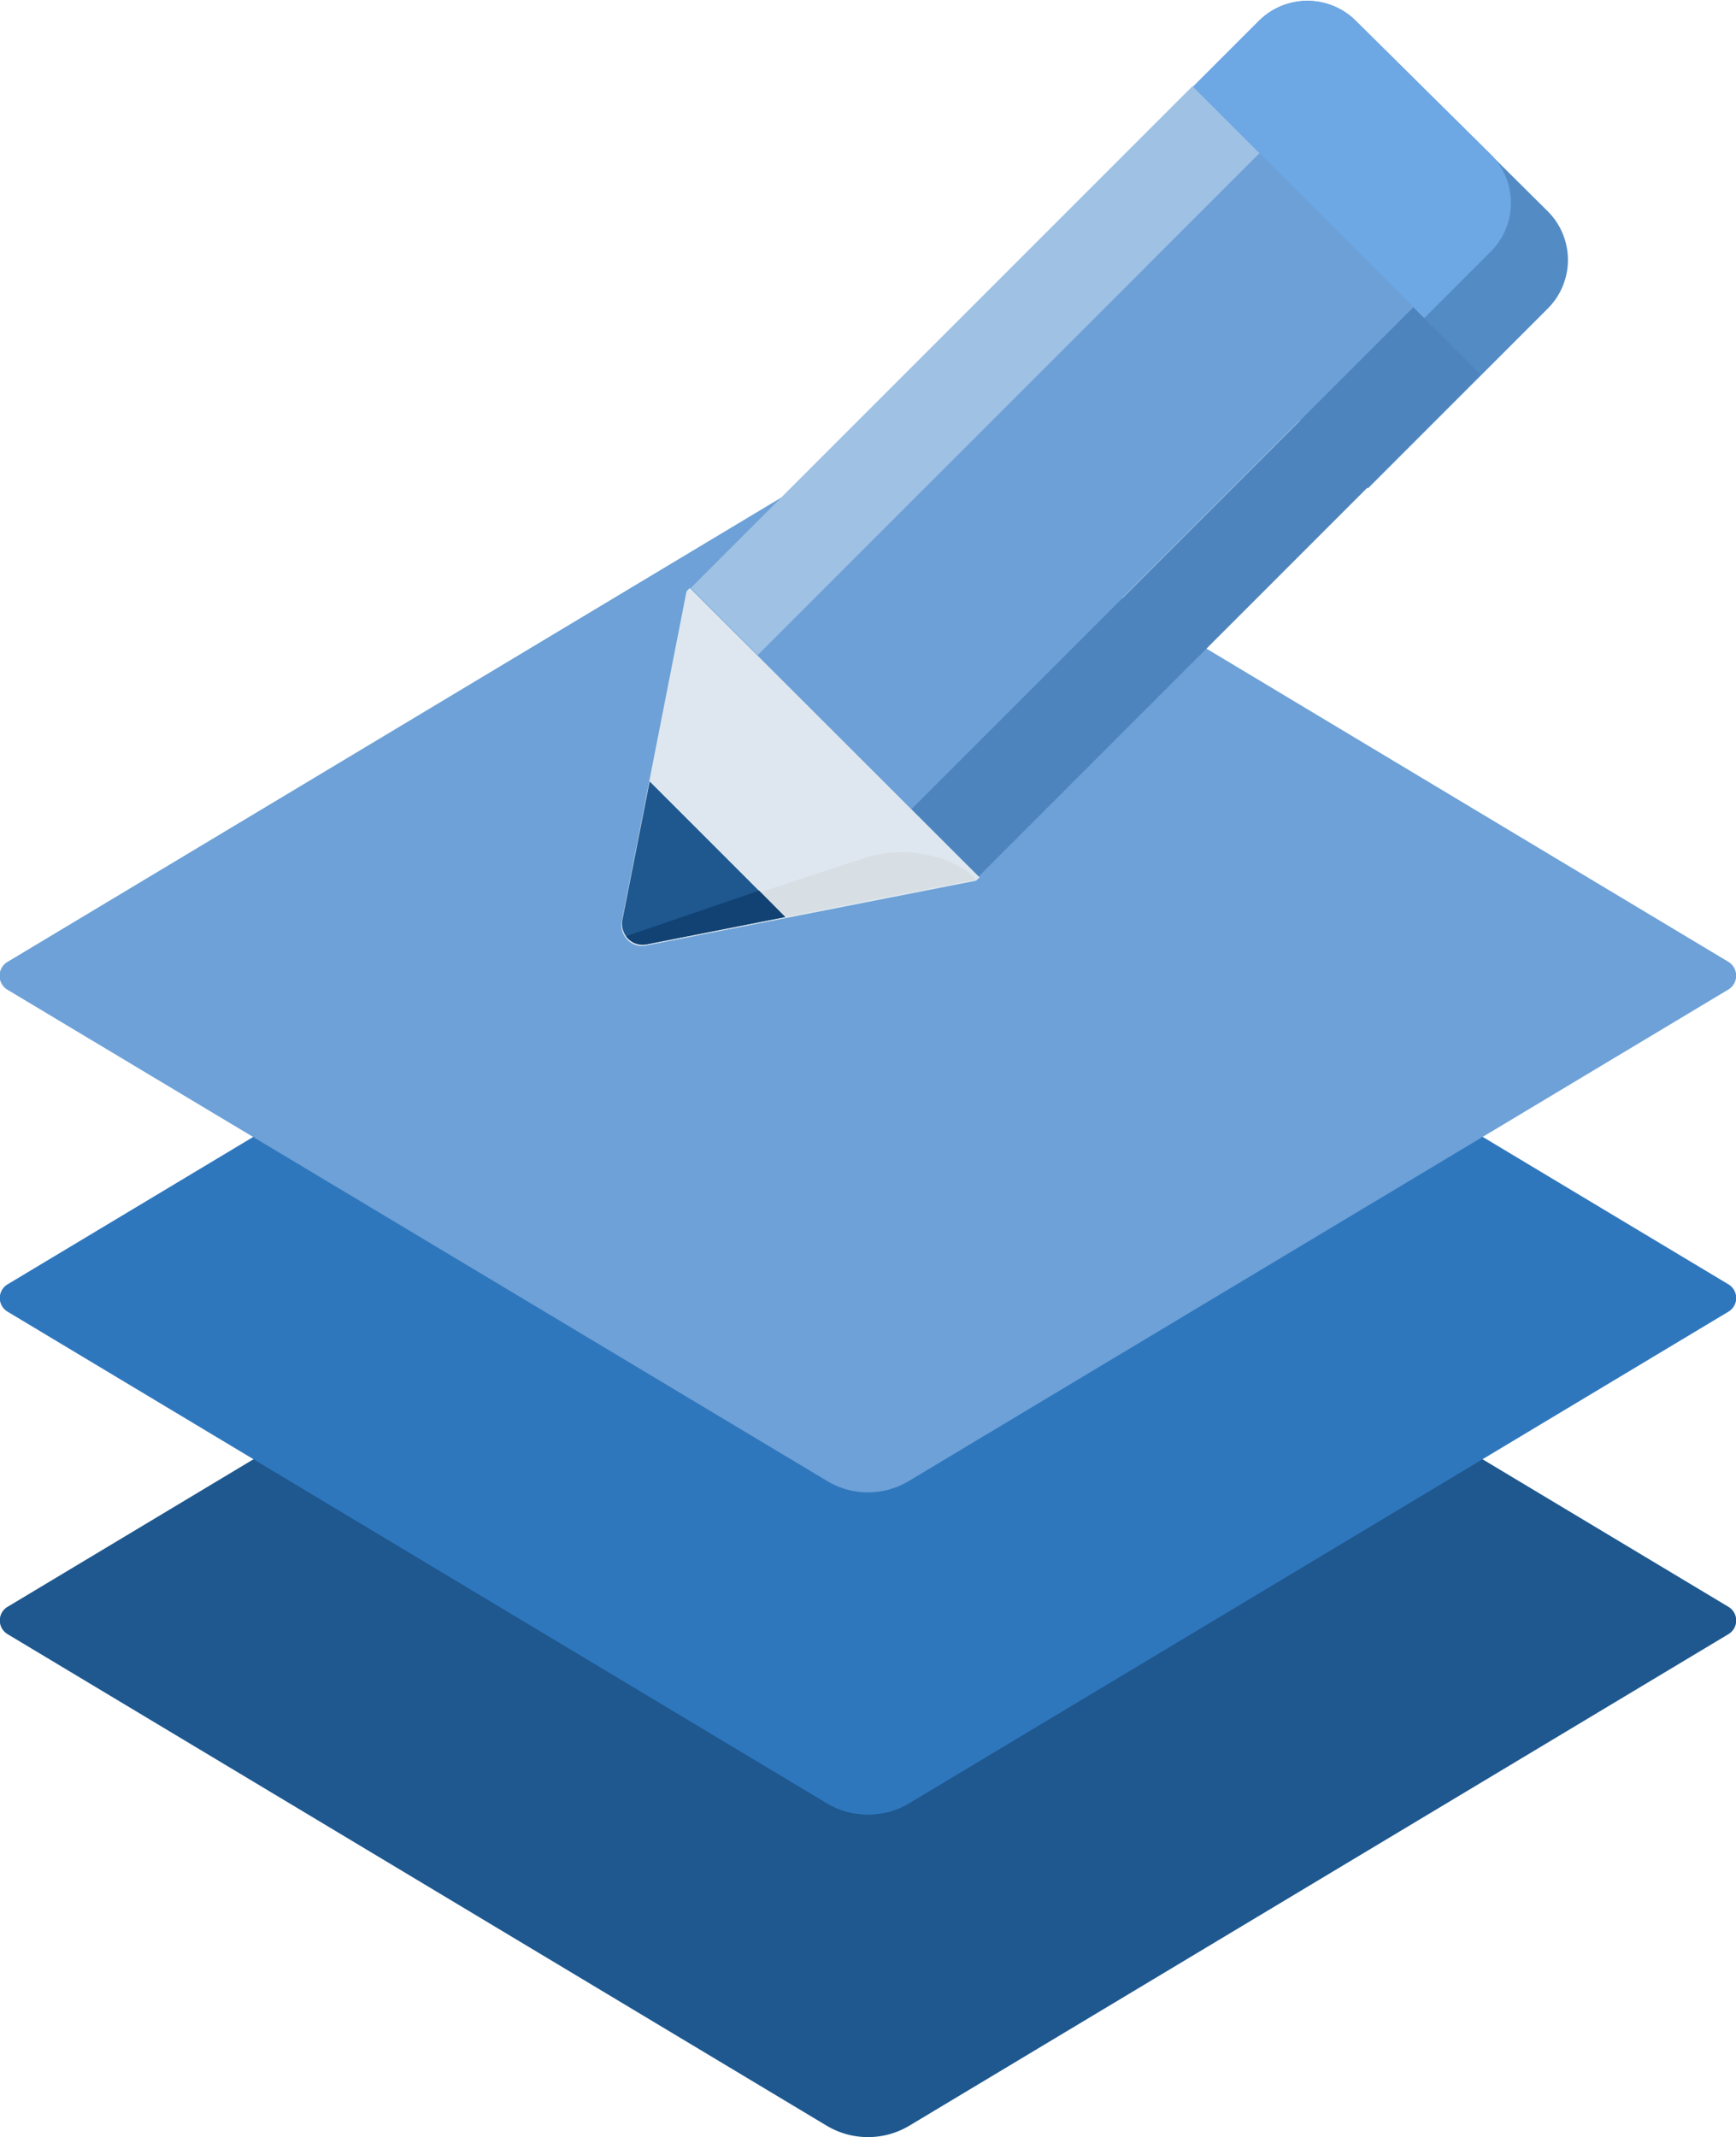 <svg xmlns="http://www.w3.org/2000/svg" viewBox="0 0 57.88 71.24"><defs><style>.cls-1,.cls-8{fill:#1e588f;}.cls-2{fill:#2f77bd;}.cls-3{fill:#6da1d7;}.cls-4{fill:#dee7ef;}.cls-4,.cls-5,.cls-6,.cls-7,.cls-8,.cls-9{fill-rule:evenodd;}.cls-5{fill:#d7dee4;}.cls-6{fill:#538bc5;}.cls-7{fill:#6da7e4;}.cls-9{fill:#114273;}.cls-10{fill:#9fc1e4;}.cls-11{fill:#6ca0d7;}.cls-12{fill:#4d84bd;}</style></defs><g id="레이어_2" data-name="레이어 2"><g id="Layer_1" data-name="Layer 1"><path class="cls-1" d="M.26,53.56l27.3-16.38a2.68,2.68,0,0,1,2.76,0l27.3,16.38a.53.53,0,0,1,0,.92L30.32,70.86a2.68,2.68,0,0,1-2.76,0L.26,54.48A.53.53,0,0,1,.26,53.56Z"/><path class="cls-2" d="M.26,42.81l27.3-16.38a2.68,2.68,0,0,1,2.76,0l27.3,16.38a.53.53,0,0,1,0,.92L30.32,60.11a2.68,2.68,0,0,1-2.76,0L.26,43.73A.53.53,0,0,1,.26,42.81Z"/><path class="cls-3" d="M.26,32.06l27.3-16.38a2.68,2.68,0,0,1,2.76,0l27.3,16.38a.54.54,0,0,1,0,.93L30.32,49.36a2.64,2.64,0,0,1-2.76,0L.26,33A.54.54,0,0,1,.26,32.06Z"/><path class="cls-4" d="M23,19.6l-.11.11-2.16,11a.71.71,0,0,0,.19.62.68.68,0,0,0,.62.19l11-2.16.12-.11Z"/><path class="cls-5" d="M20.91,31.2s0,.06,0,.09a.68.68,0,0,0,.62.19l11-2.16-.27-.27a4.07,4.07,0,0,0-3.54-.41h0S20.91,31.2,20.91,31.2Z"/><path class="cls-6" d="M42,.67l-6,6,9.61,9.61,6-6a2.29,2.29,0,0,0,0-3.23L45.18.67A2.29,2.29,0,0,0,42,.67Z"/><path class="cls-7" d="M42,.67l-6,6,7.71,7.71,6-6a2.29,2.29,0,0,0,0-3.23L45.18.67A2.29,2.29,0,0,0,42,.67Z"/><path class="cls-8" d="M21.66,26.05l-.91,4.62a.71.71,0,0,0,.19.62.68.68,0,0,0,.62.19l4.62-.91Z"/><polygon class="cls-9" points="20.87 31.21 20.87 31.21 20.88 31.21 20.88 31.22 20.88 31.22 20.88 31.22 20.88 31.22 20.88 31.23 20.89 31.23 20.89 31.23 20.89 31.23 20.89 31.23 20.89 31.23 20.89 31.23 20.89 31.24 20.9 31.24 20.9 31.24 20.9 31.24 20.9 31.25 20.9 31.25 20.91 31.25 20.91 31.25 20.91 31.25 20.91 31.25 20.91 31.26 20.91 31.26 20.91 31.26 20.92 31.26 20.92 31.27 20.92 31.27 20.92 31.27 20.92 31.27 20.93 31.27 20.93 31.27 20.93 31.27 20.93 31.28 20.93 31.28 20.93 31.28 20.93 31.28 20.94 31.29 20.94 31.29 20.94 31.29 20.95 31.3 20.96 31.3 20.97 31.31 20.97 31.32 20.98 31.33 20.99 31.33 21 31.34 21.01 31.35 21.02 31.35 21.02 31.36 21.03 31.37 21.03 31.37 21.04 31.37 21.05 31.38 21.06 31.38 21.07 31.39 21.08 31.39 21.08 31.4 21.09 31.4 21.09 31.4 21.09 31.41 21.09 31.41 21.1 31.41 21.11 31.42 21.12 31.42 21.13 31.43 21.14 31.43 21.14 31.43 21.15 31.43 21.15 31.43 21.16 31.44 21.16 31.44 21.17 31.44 21.19 31.45 21.19 31.45 21.2 31.45 21.21 31.46 21.22 31.46 21.22 31.46 21.23 31.46 21.23 31.46 21.24 31.47 21.25 31.47 21.25 31.47 21.26 31.47 21.26 31.47 21.27 31.47 21.27 31.47 21.28 31.48 21.28 31.48 21.29 31.48 21.3 31.48 21.3 31.48 21.31 31.48 21.31 31.48 21.32 31.48 21.33 31.48 21.33 31.48 21.35 31.49 21.35 31.49 21.36 31.49 21.37 31.49 21.37 31.49 21.38 31.49 21.38 31.49 21.41 31.49 21.42 31.49 21.42 31.49 21.43 31.49 21.43 31.49 21.44 31.49 21.45 31.49 21.45 31.49 21.46 31.49 21.47 31.49 21.48 31.49 21.49 31.49 21.49 31.49 21.5 31.49 21.52 31.48 21.52 31.48 21.53 31.48 21.54 31.48 21.55 31.48 21.56 31.48 26.18 30.57 25.31 29.69 20.87 31.21"/><rect class="cls-10" x="20.68" y="10.77" width="23.66" height="3.17" transform="translate(0.79 26.61) rotate(-45)"/><rect class="cls-11" x="24.37" y="12.41" width="23.66" height="7.25" transform="translate(-0.74 30.29) rotate(-45)"/><rect class="cls-12" x="28.05" y="18.14" width="23.66" height="3.17" transform="translate(-2.27 33.98) rotate(-45)"/></g></g></svg>